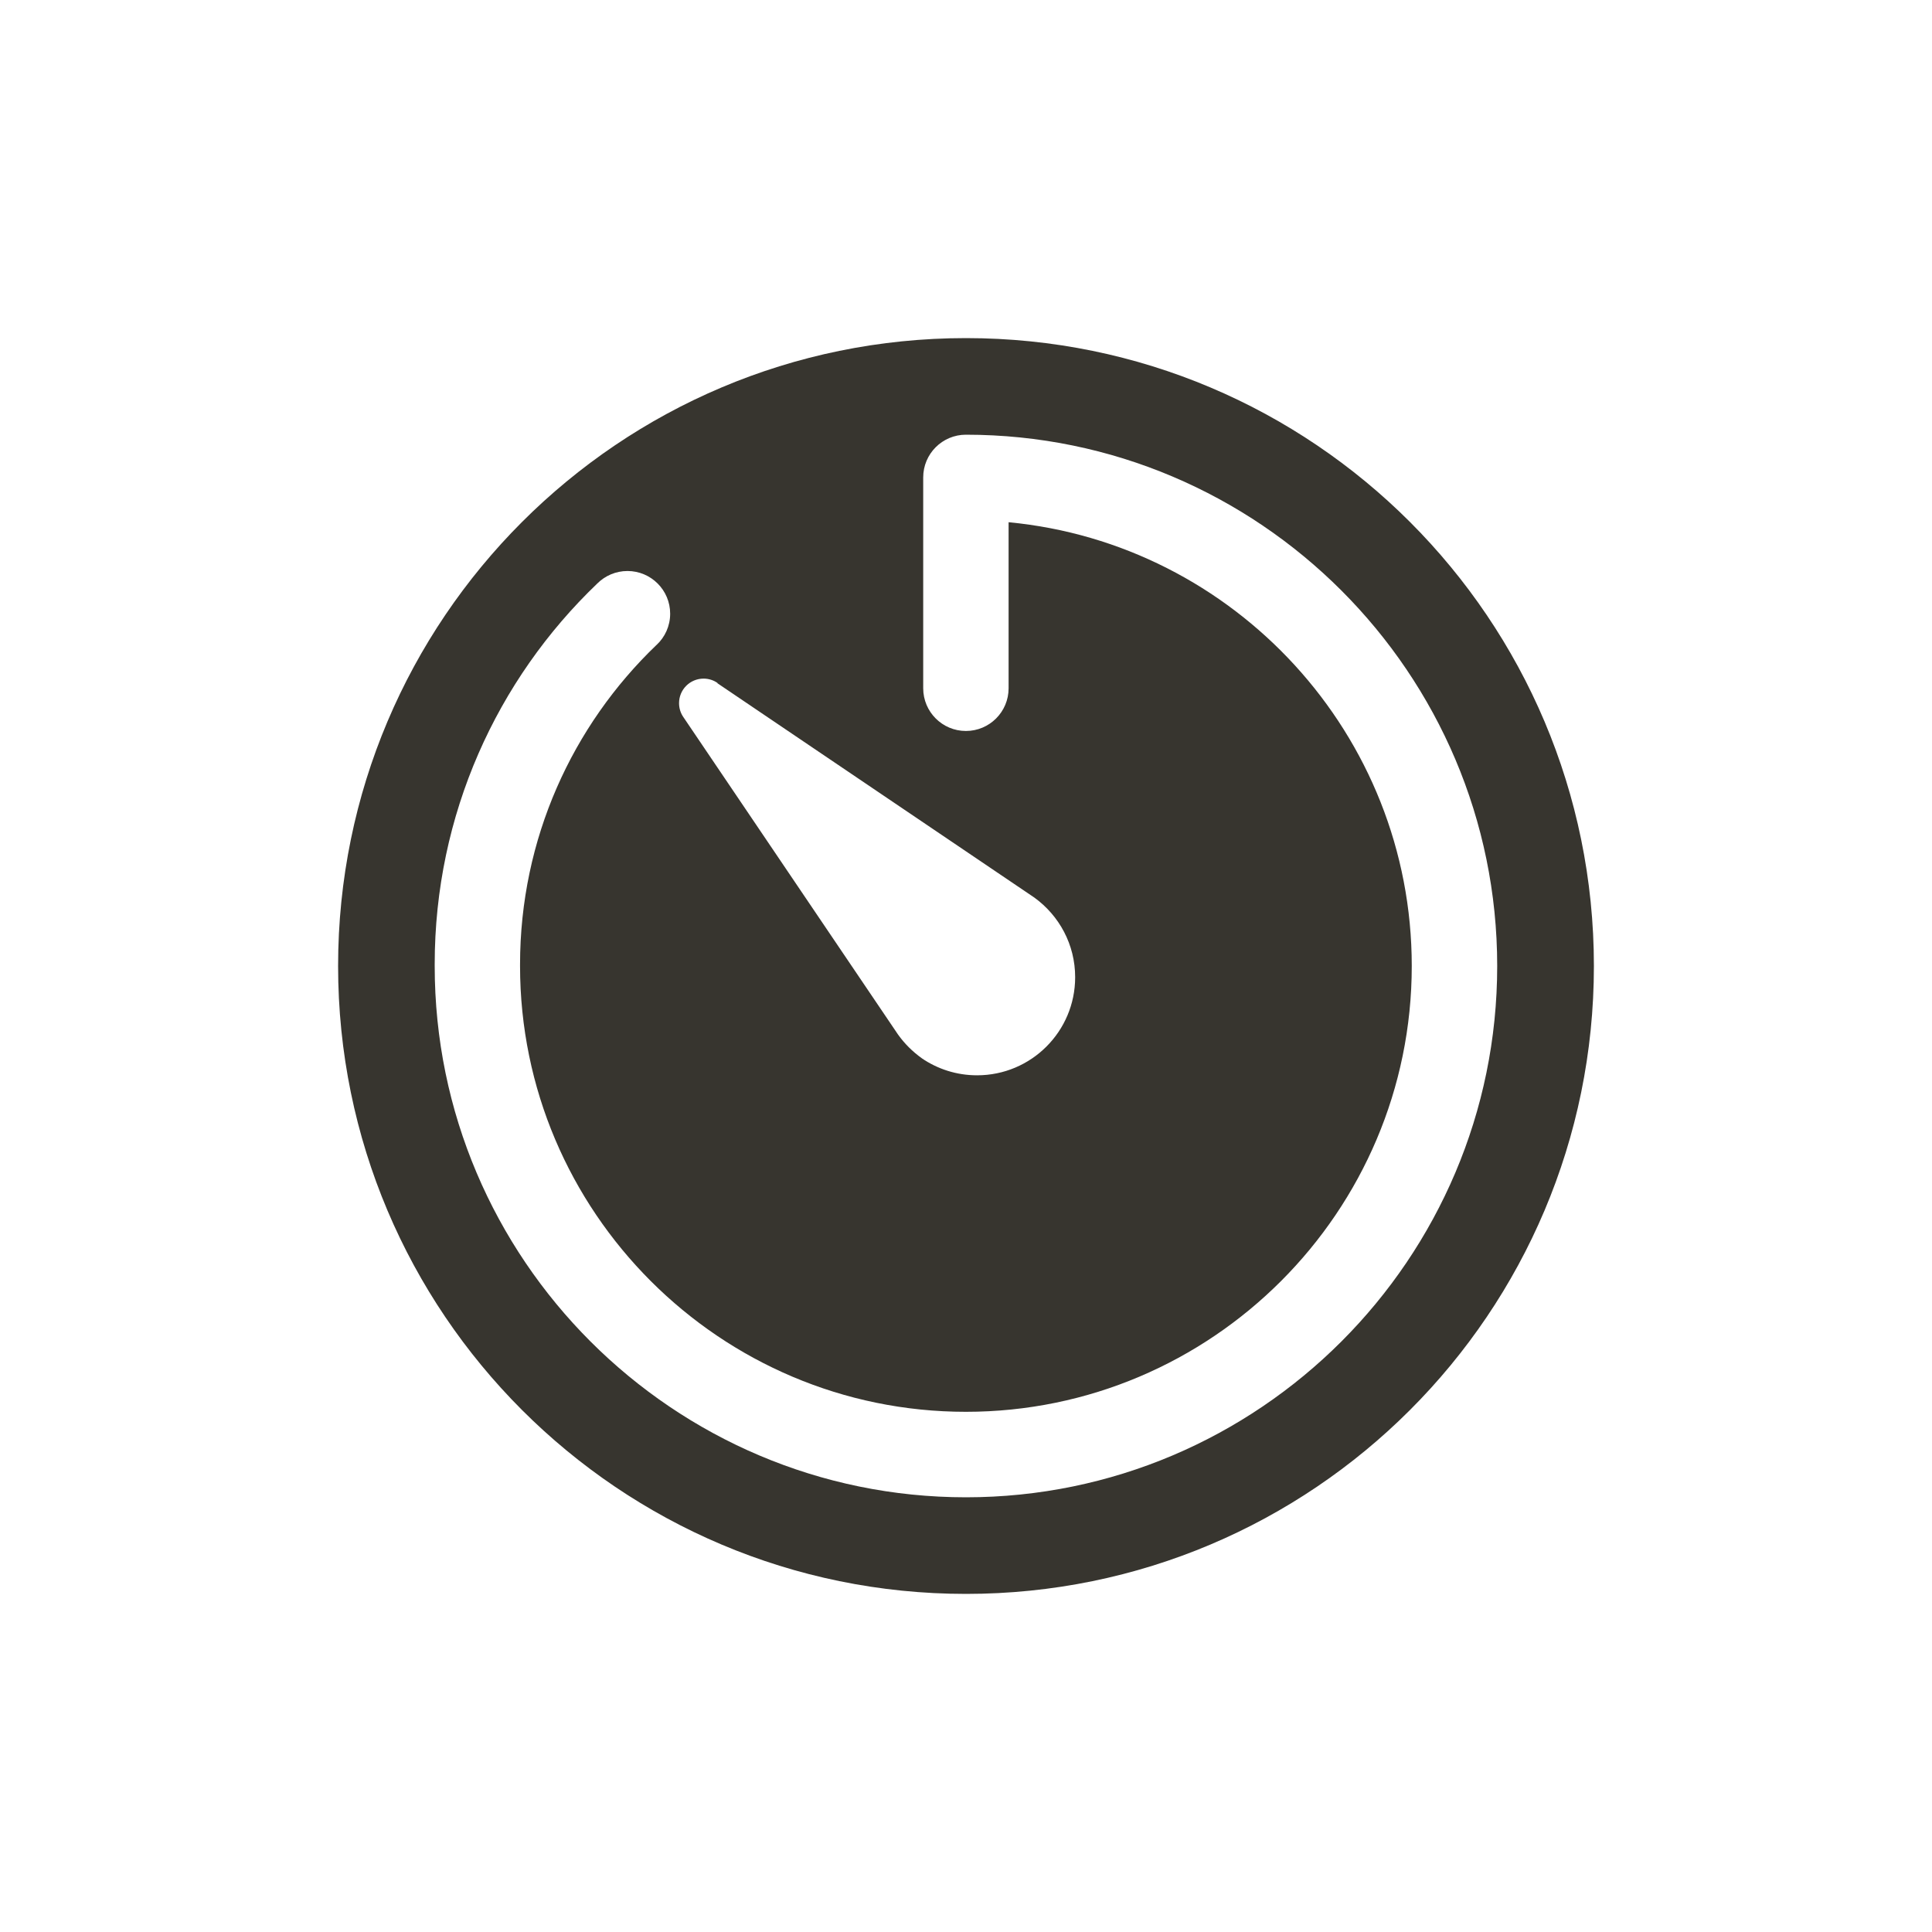<!-- Generated by IcoMoon.io -->
<svg version="1.1" xmlns="http://www.w3.org/2000/svg" width="40" height="40" viewBox="0 0 40 40">
<title>io-timer</title>
<path fill="#37352f" d="M20 7c-7.18 0-13 5.82-13 13s5.82 13 13 13 13-5.82 13-13-5.82-13-13-13zM14.854 14.146l6.562 4.438c0.514 0.373 0.844 0.972 0.844 1.648 0 1.122-0.909 2.031-2.031 2.031-0.426 0-0.821-0.131-1.148-0.355l0.007 0.004c-0.195-0.139-0.361-0.305-0.496-0.494l-4.442-6.569c-0.057-0.081-0.091-0.182-0.091-0.291 0-0.281 0.227-0.508 0.508-0.508 0.109 0 0.21 0.034 0.292 0.093l-0.002-0.001zM20 31c-6.063 0-11-4.934-11-11-0-0.011-0-0.025-0-0.038 0-3.097 1.29-5.893 3.363-7.878l0.004-0.004c0.16-0.159 0.381-0.258 0.624-0.258 0.488 0 0.884 0.396 0.884 0.884 0 0.255-0.108 0.485-0.281 0.646l-0.001 0c-1.743 1.67-2.826 4.017-2.826 6.616 0 0.011 0 0.022 0 0.033v-0.002c0 5.090 4.141 9.231 9.231 9.231s9.231-4.141 9.231-9.231c0-4.792-3.67-8.742-8.347-9.187v3.438c0 0.488-0.396 0.884-0.884 0.884s-0.884-0.396-0.884-0.884v-4.366c0-0.488 0.396-0.884 0.884-0.884v0c6.066 0 11 4.937 11 11s-4.934 11-11 11z"></path>
</svg>
